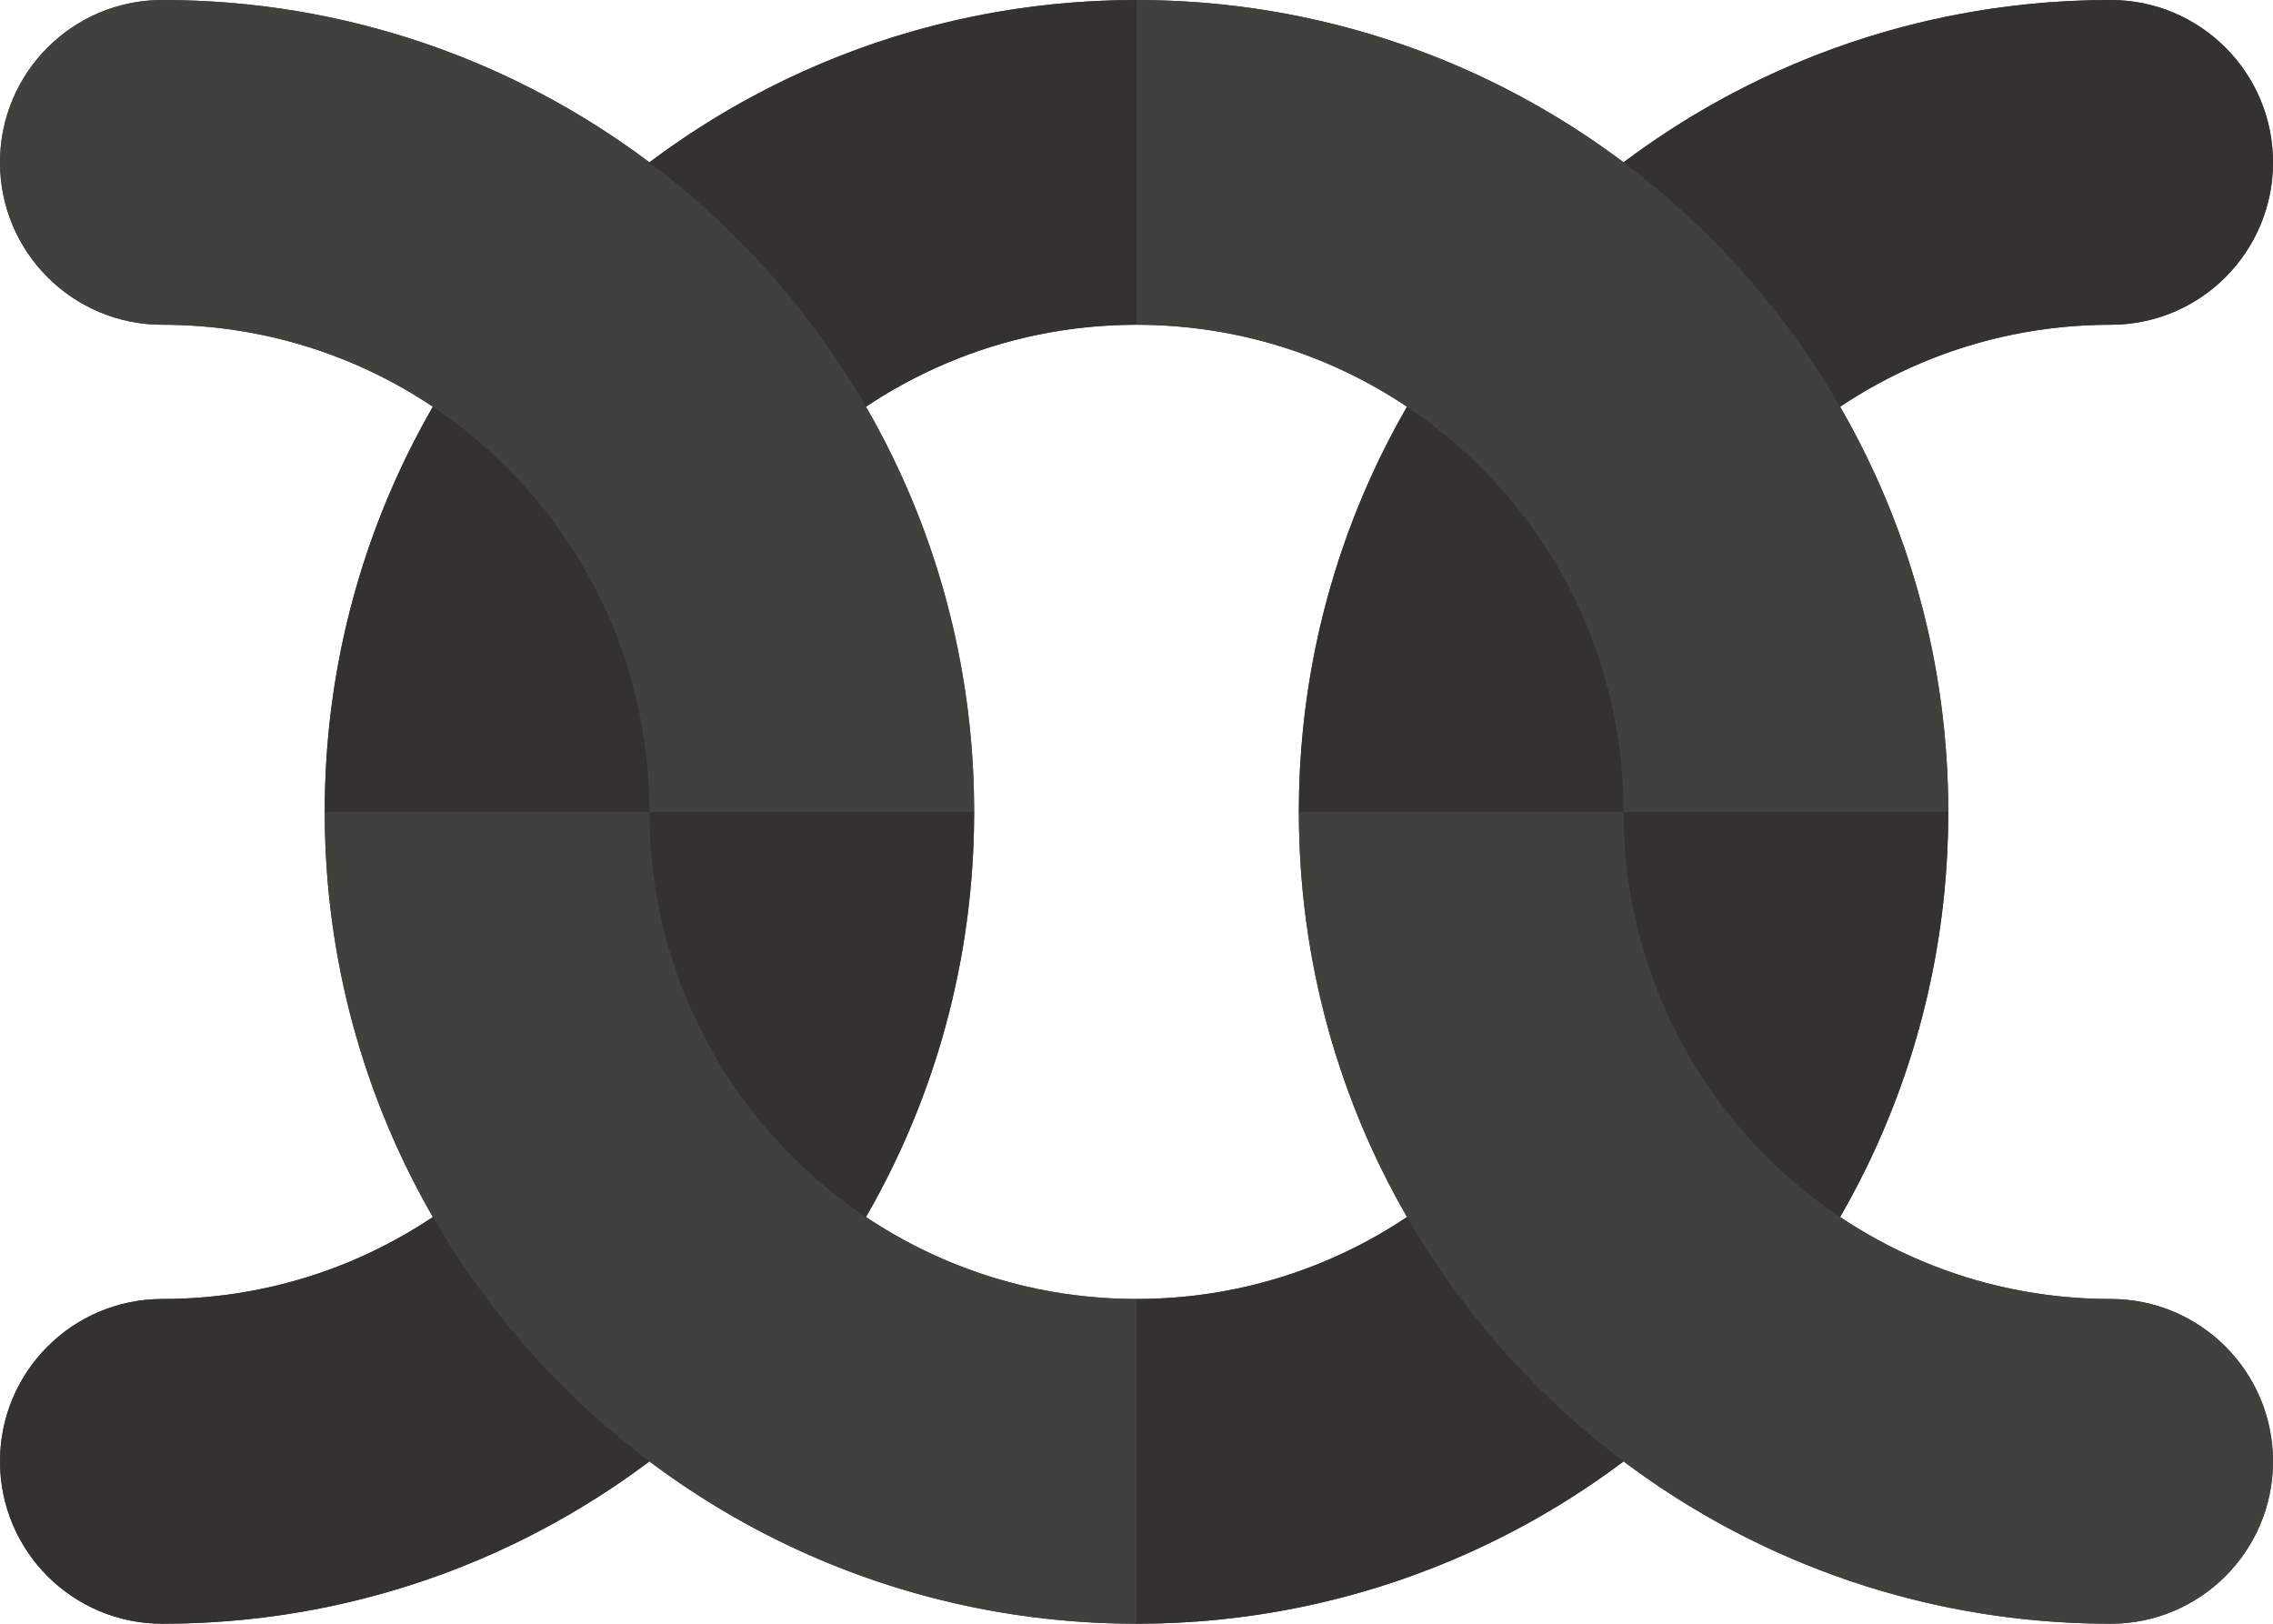 <svg viewBox="0 0 896 640" fill="none" xmlns="http://www.w3.org/2000/svg">
<path fill-rule="evenodd" clip-rule="evenodd" d="M725.368 160.309C755.87 139.901 792.545 128 832 128C867.346 128 896 99.347 896 64C896 28.653 867.346 2.79753e-05 832 2.79753e-05C759.961 2.79753e-05 693.482 23.805 640 63.977C586.518 23.805 520.039 3.43048e-05 448 4.19629e-05C375.961 3.62613e-05 309.482 23.805 256 63.977C202.518 23.805 136.039 6.29783e-06 64 0C28.654 -3.09002e-06 2.54703e-05 28.653 2.23802e-05 64C1.92901e-05 99.347 28.654 128 64 128C103.455 128 140.13 139.901 170.632 160.309C143.515 207.306 128 261.841 128 320C128 378.159 143.515 432.694 170.632 479.691C140.13 500.099 103.455 512 64 512C28.654 512 0 540.653 0 576C-2.56222e-06 611.347 28.654 640 64 640C136.039 640 202.518 616.195 256 576.023C309.482 616.195 375.961 640 448 640C520.039 640 586.518 616.195 640 576.023C693.482 616.195 759.961 640 832 640C867.346 640 896 611.347 896 576C896 540.653 867.346 512 832 512C792.545 512 755.87 500.099 725.368 479.691C752.485 432.694 768 378.159 768 320C768 261.841 752.485 207.307 725.368 160.309ZM384 320C384 378.159 368.485 432.694 341.368 479.691C371.87 500.099 408.545 512 448 512C487.455 512 524.13 500.099 554.632 479.691C527.515 432.694 512 378.159 512 320C512 261.841 527.515 207.306 554.632 160.309C524.13 139.901 487.455 128 448 128C408.545 128 371.87 139.901 341.368 160.309C368.485 207.307 384 261.841 384 320Z" fill="#40403D"/>
<path d="M256 320L384 320C384 496.731 240.731 640 64 640C28.654 640 -2.56222e-06 611.347 0 576C0 540.653 28.654 512 64 512C170.039 512 256 426.039 256 320Z" fill="#333230"/>
<path d="M448 640V512C341.961 512 256 426.039 256 320H128C128 496.731 271.269 640 448 640Z" fill="#40403D"/>
<path d="M768 320L640 320C640 426.039 554.039 512 448 512L448 640C624.731 640 768 496.731 768 320Z" fill="#333230"/>
<path d="M128 320L256 320C256 213.961 341.961 128 448 128L448 1.39876e-05C271.269 -1.46268e-06 128 143.269 128 320Z" fill="#333230"/>
<path d="M640 320C640 426.039 725.961 512 832 512C867.346 512 896 540.653 896 576C896 611.347 867.346 640 832 640C655.269 640 512 496.731 512 320H640Z" fill="#40403D"/>
<path d="M256 320C256 213.961 170.039 128 64 128C28.654 128 1.92901e-05 99.347 2.23802e-05 64C2.54703e-05 28.653 28.654 -3.10653e-05 64 -2.79753e-05C240.731 -1.2525e-05 384 143.269 384 320L256 320Z" fill="#40403D"/>
<path d="M896 64C896 99.347 867.346 128 832 128C725.961 128 640 213.961 640 320H512C512 143.269 655.269 0 832 0C867.346 0 896 28.653 896 64Z" fill="#333230"/>
<path d="M448 -2.79753e-05L448 128C554.039 128 640 213.961 640 320L768 320C768 143.269 624.731 -4.7998e-06 448 -2.79753e-05Z" fill="#40403D"/>
</svg>
